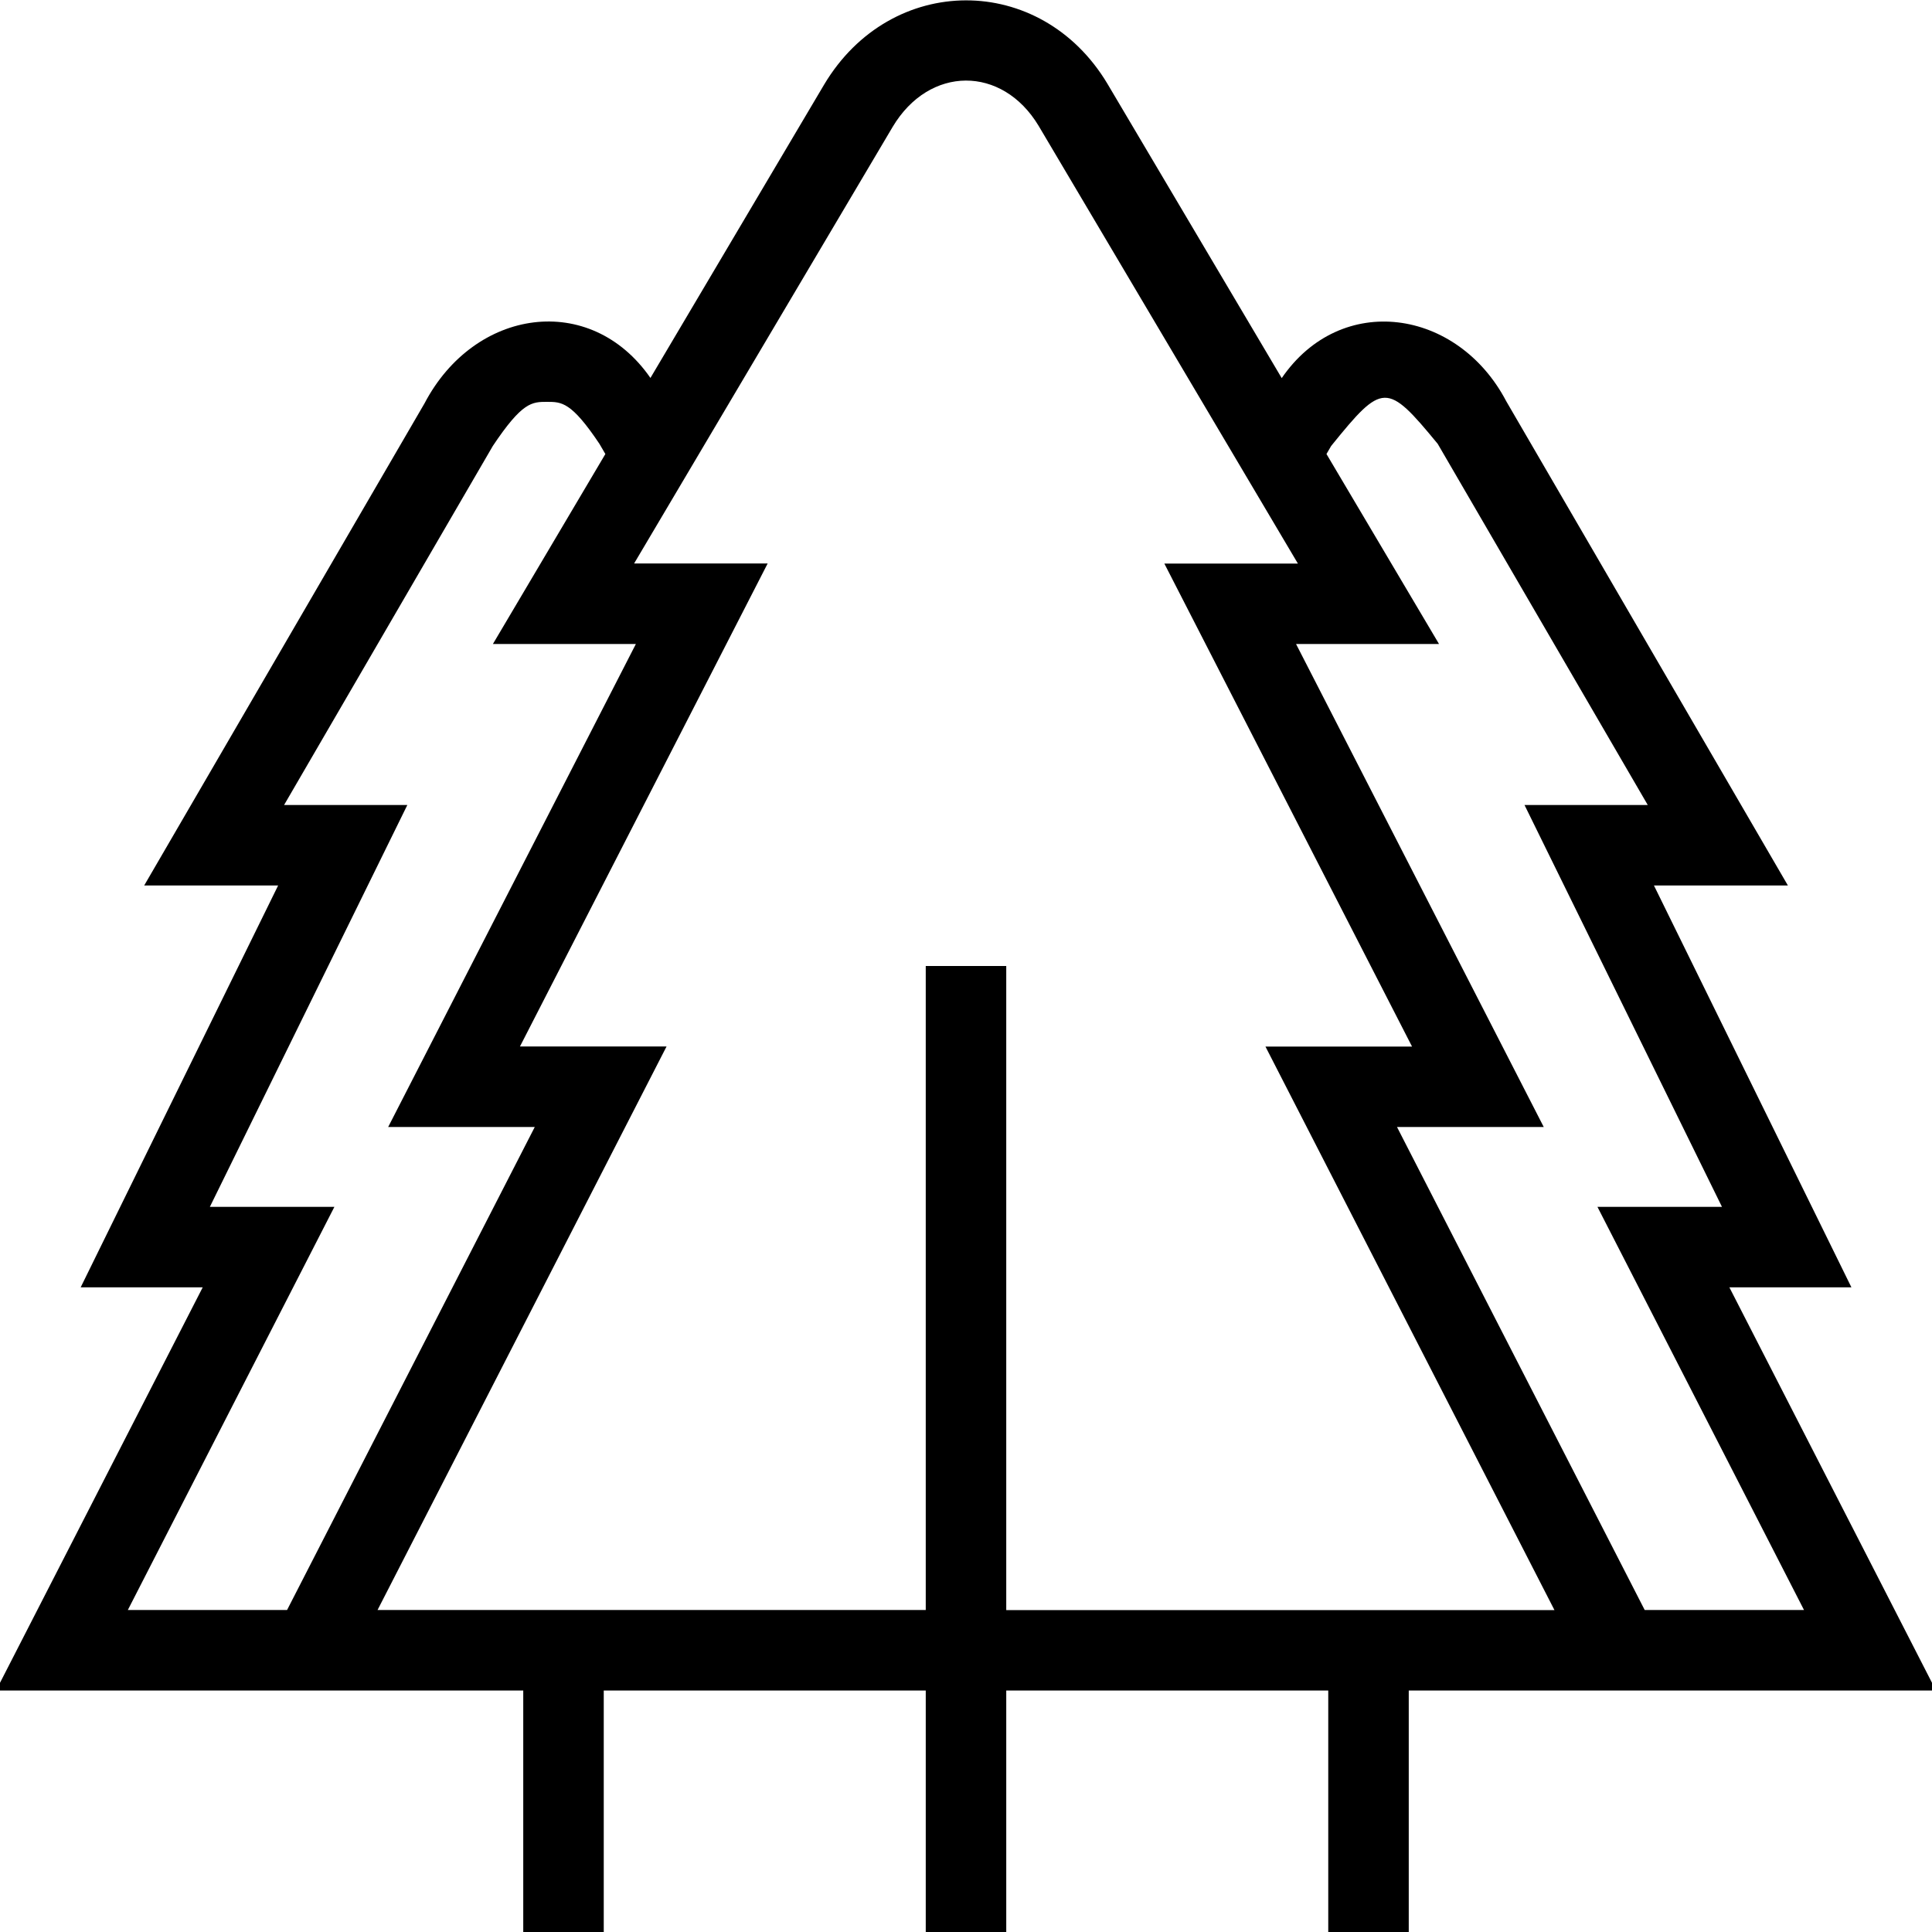 <?xml version="1.0" encoding="UTF-8"?>
<svg xmlns="http://www.w3.org/2000/svg" id="Layer_1" data-name="Layer 1" viewBox="0 0 24 24">
  <path d="M24.049,21l-2.566-5.008h1.516l-2.453-4.992h1.664l-3.499-6.016c-.604-1.151-2.051-1.364-2.789-.287l-2.166-3.658c-.829-1.383-2.689-1.38-3.519,.013l-2.157,3.643c-.746-1.076-2.185-.869-2.806,.315L1.791,11h1.664L1.002,15.992h1.516L-.049,21H6.5v3h1v-3h4v3h1v-3h4v3h1v-3h6.549ZM1.588,20l2.566-5.008h-1.547l2.453-4.992h-1.531l2.593-4.46c.366-.548,.486-.548,.673-.548,.182,0,.302,0,.651,.521l.074,.127-1.397,2.36h1.776l-3.077,6h1.821l-3.077,6H1.588Zm10.912,0V12h-1v8H4.69l3.59-7h-1.821l3.077-6h-1.659L11.089,1.576c.455-.763,1.36-.766,1.813-.013l3.221,5.438h-1.659l3.077,6h-1.821l3.59,7h-6.81Zm4.856-6h1.821l-3.077-6h1.776l-1.398-2.36,.058-.1c.64-.791,.69-.797,1.324-.026l2.609,4.486h-1.531l2.453,4.992h-1.547l2.566,5.008h-1.979l-3.077-6Z"/>
</svg>

